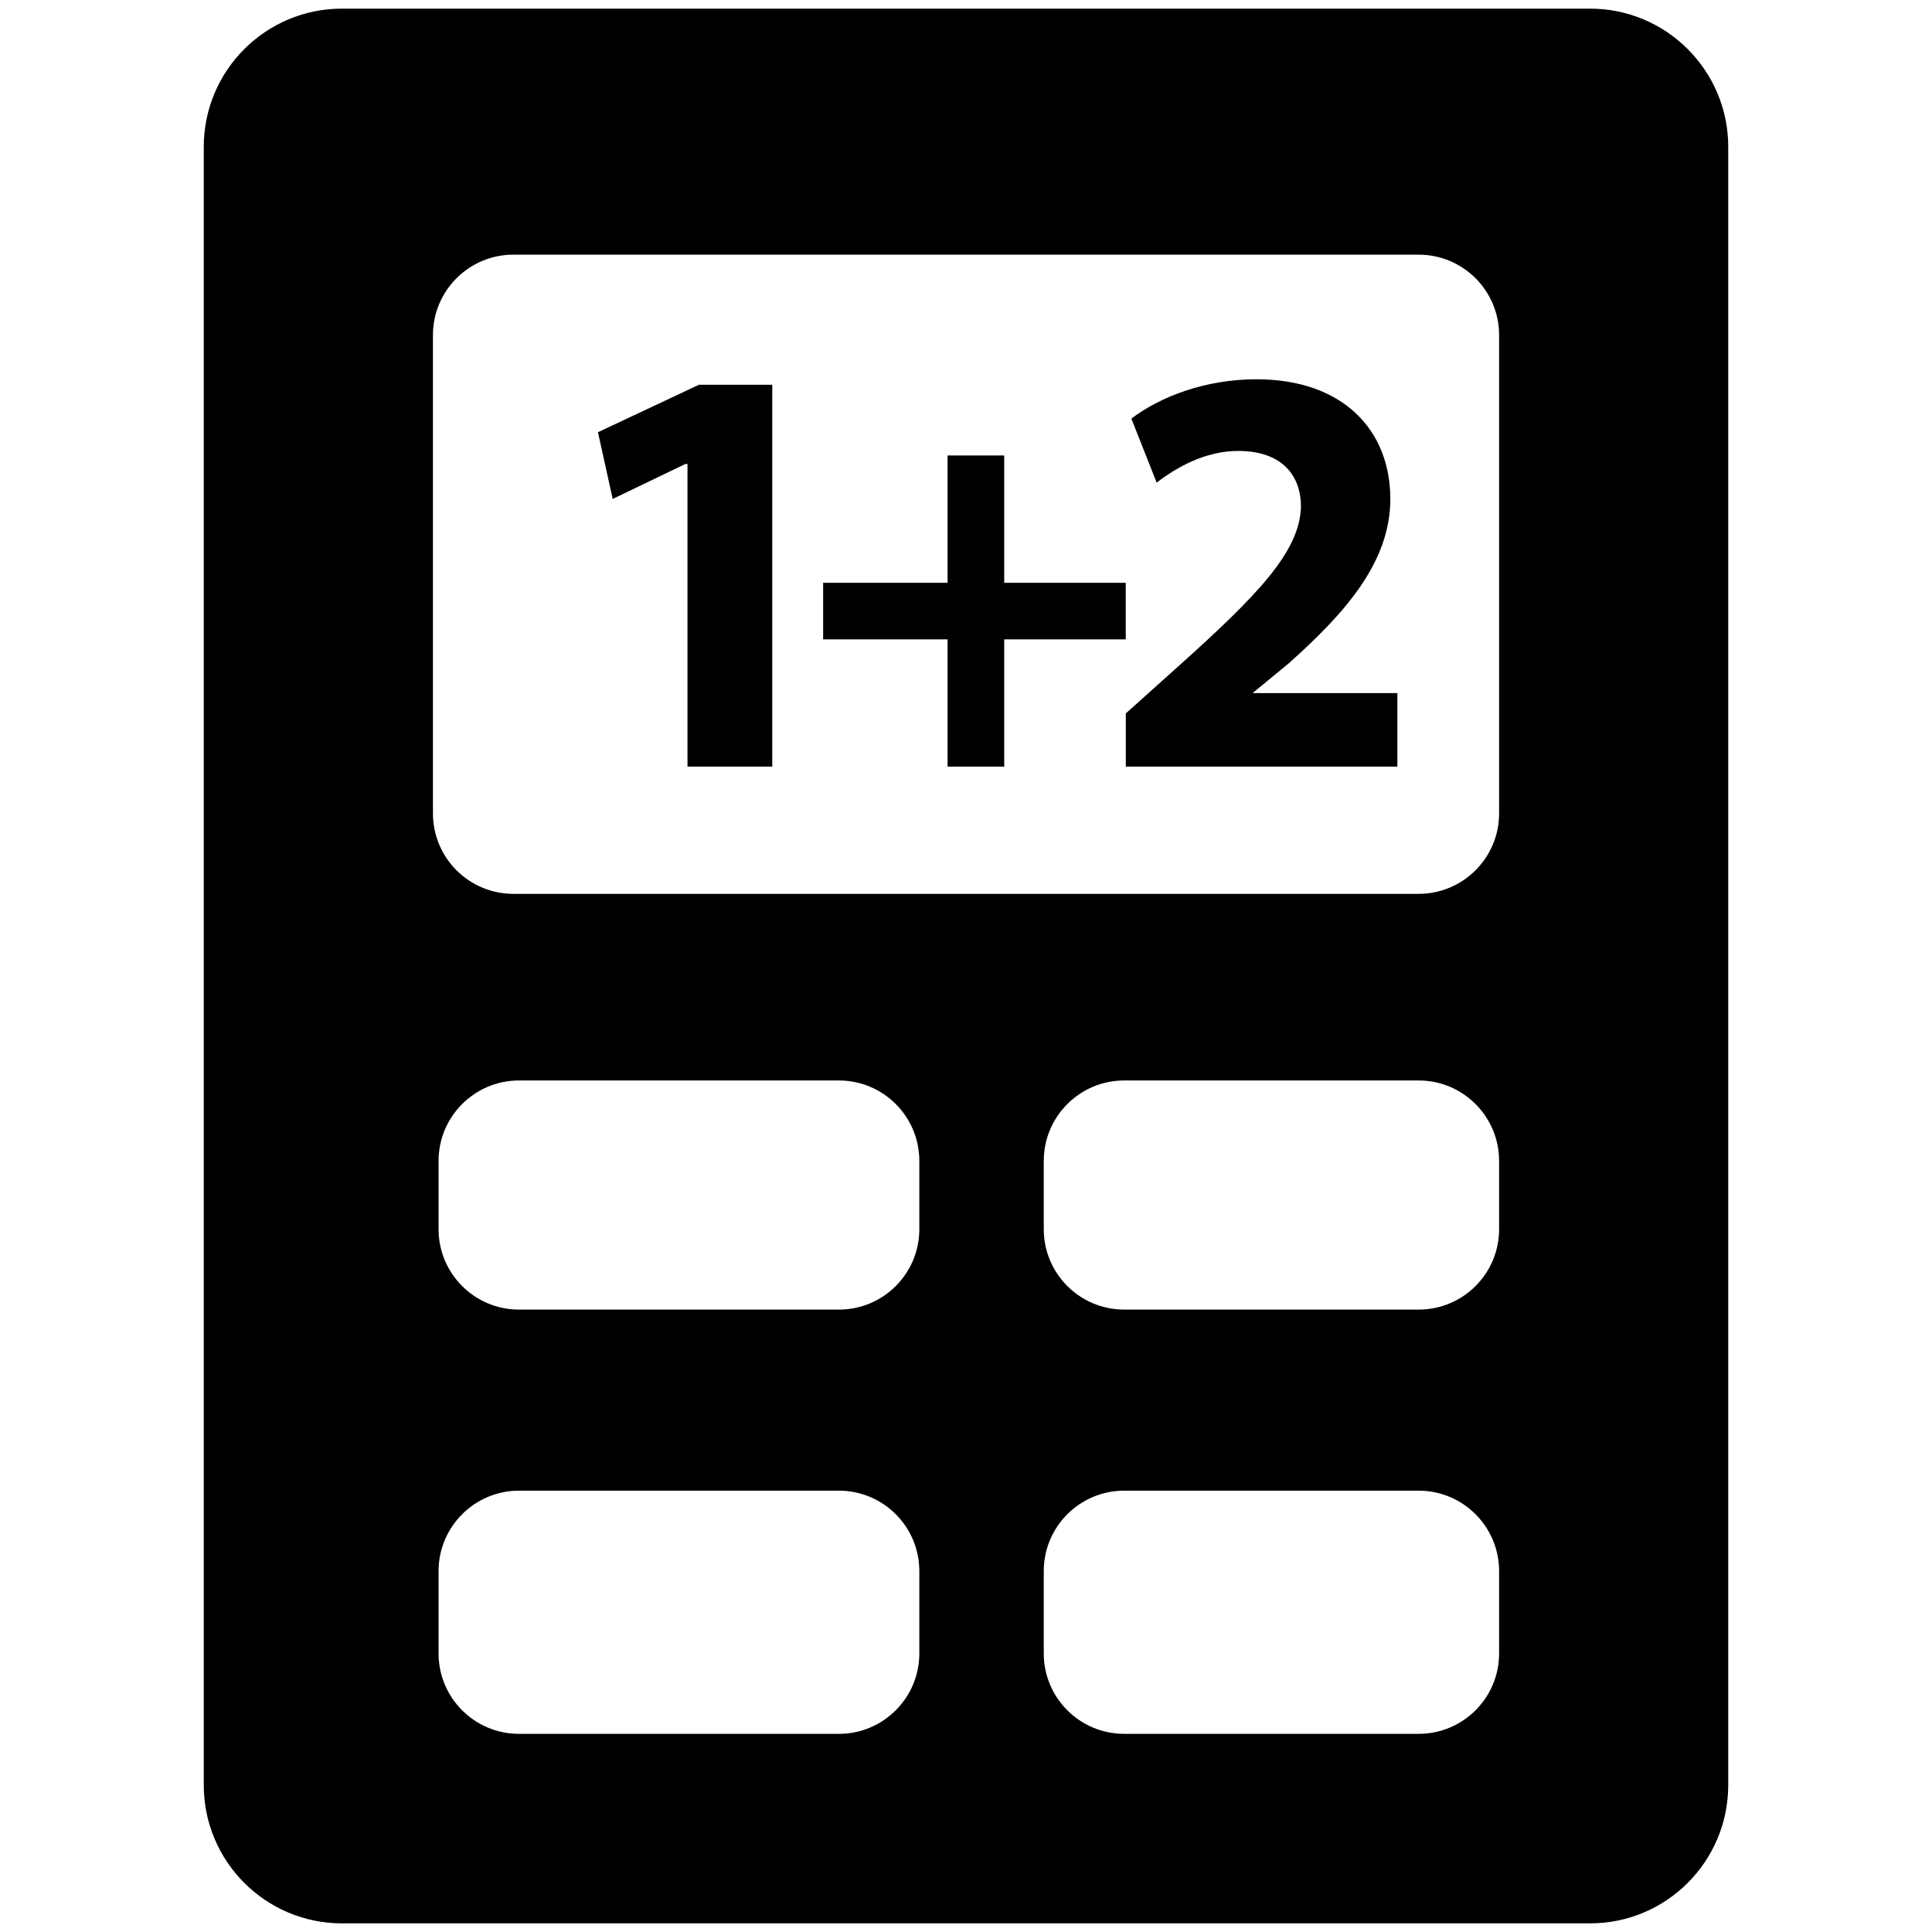 <?xml version="1.0" encoding="utf-8"?>
<!-- Generator: Adobe Illustrator 16.0.4, SVG Export Plug-In . SVG Version: 6.00 Build 0)  -->
<!DOCTYPE svg PUBLIC "-//W3C//DTD SVG 1.1//EN" "http://www.w3.org/Graphics/SVG/1.1/DTD/svg11.dtd">
<svg version="1.1" id="Layer_1" xmlns="http://www.w3.org/2000/svg" xmlns:xlink="http://www.w3.org/1999/xlink" x="0px" y="0px"
	 width="32px" height="32px" viewBox="0 0 32 32" enable-background="new 0 0 32 32" xml:space="preserve">
<g>
	<path d="M5.664,0.143c-1.264,0-2.289,1.025-2.289,2.29v27.133c0,1.266,1.025,2.291,2.289,2.291h20.672
		c1.264,0,2.289-1.025,2.289-2.291V2.433c0-1.265-1.025-2.29-2.289-2.29H5.664z M15.227,27.386c0,0.735-0.597,1.332-1.332,1.332
		H8.596c-0.735,0-1.332-0.596-1.332-1.332v-1.364c0-0.734,0.597-1.332,1.332-1.332h5.299c0.735,0,1.332,0.597,1.332,1.332V27.386z
		 M15.227,20.359c0,0.736-0.597,1.332-1.332,1.332H8.596c-0.735,0-1.332-0.596-1.332-1.332v-1.131c0-0.734,0.597-1.332,1.332-1.332
		h5.299c0.735,0,1.332,0.597,1.332,1.332V20.359z M24.83,27.386c0,0.736-0.598,1.332-1.332,1.332H18.62
		c-0.735,0-1.332-0.596-1.332-1.332v-1.364c0-0.735,0.597-1.332,1.332-1.332h4.878c0.734,0,1.332,0.597,1.332,1.332V27.386z
		 M24.83,20.359c0,0.736-0.598,1.332-1.332,1.332H18.62c-0.735,0-1.332-0.596-1.332-1.332v-1.131c0-0.735,0.597-1.332,1.332-1.332
		h4.878c0.734,0,1.332,0.597,1.332,1.332V20.359z M24.83,13.473c0,0.735-0.598,1.332-1.332,1.332H8.503
		c-0.735,0-1.332-0.596-1.332-1.332V5.55c0-0.735,0.597-1.332,1.332-1.332h14.995c0.734,0,1.332,0.596,1.332,1.332V13.473z"/>
	<polygon points="11.352,7.685 11.387,7.685 11.387,12.698 12.791,12.698 12.791,6.373 11.576,6.373 9.904,7.159 10.148,8.264 	"/>
	<polygon points="15.695,12.698 16.633,12.698 16.633,10.59 18.646,10.59 18.646,9.653 16.633,9.653 16.633,7.544 15.695,7.544 
		15.695,9.653 13.634,9.653 13.634,10.59 15.695,10.59 	"/>
	<path d="M20.509,7.469c0.728,0,1.039,0.409,1.039,0.924c-0.021,0.738-0.694,1.448-2.077,2.684l-0.824,0.74v0.881h4.498V11.48
		h-2.391v-0.006l0.588-0.484c0.915-0.817,1.686-1.664,1.686-2.724c0-1.148-0.789-1.984-2.217-1.984
		c-0.854,0-1.598,0.292-2.072,0.651l0.419,1.061C19.486,7.741,19.963,7.469,20.509,7.469z"/>
</g>
</svg>
